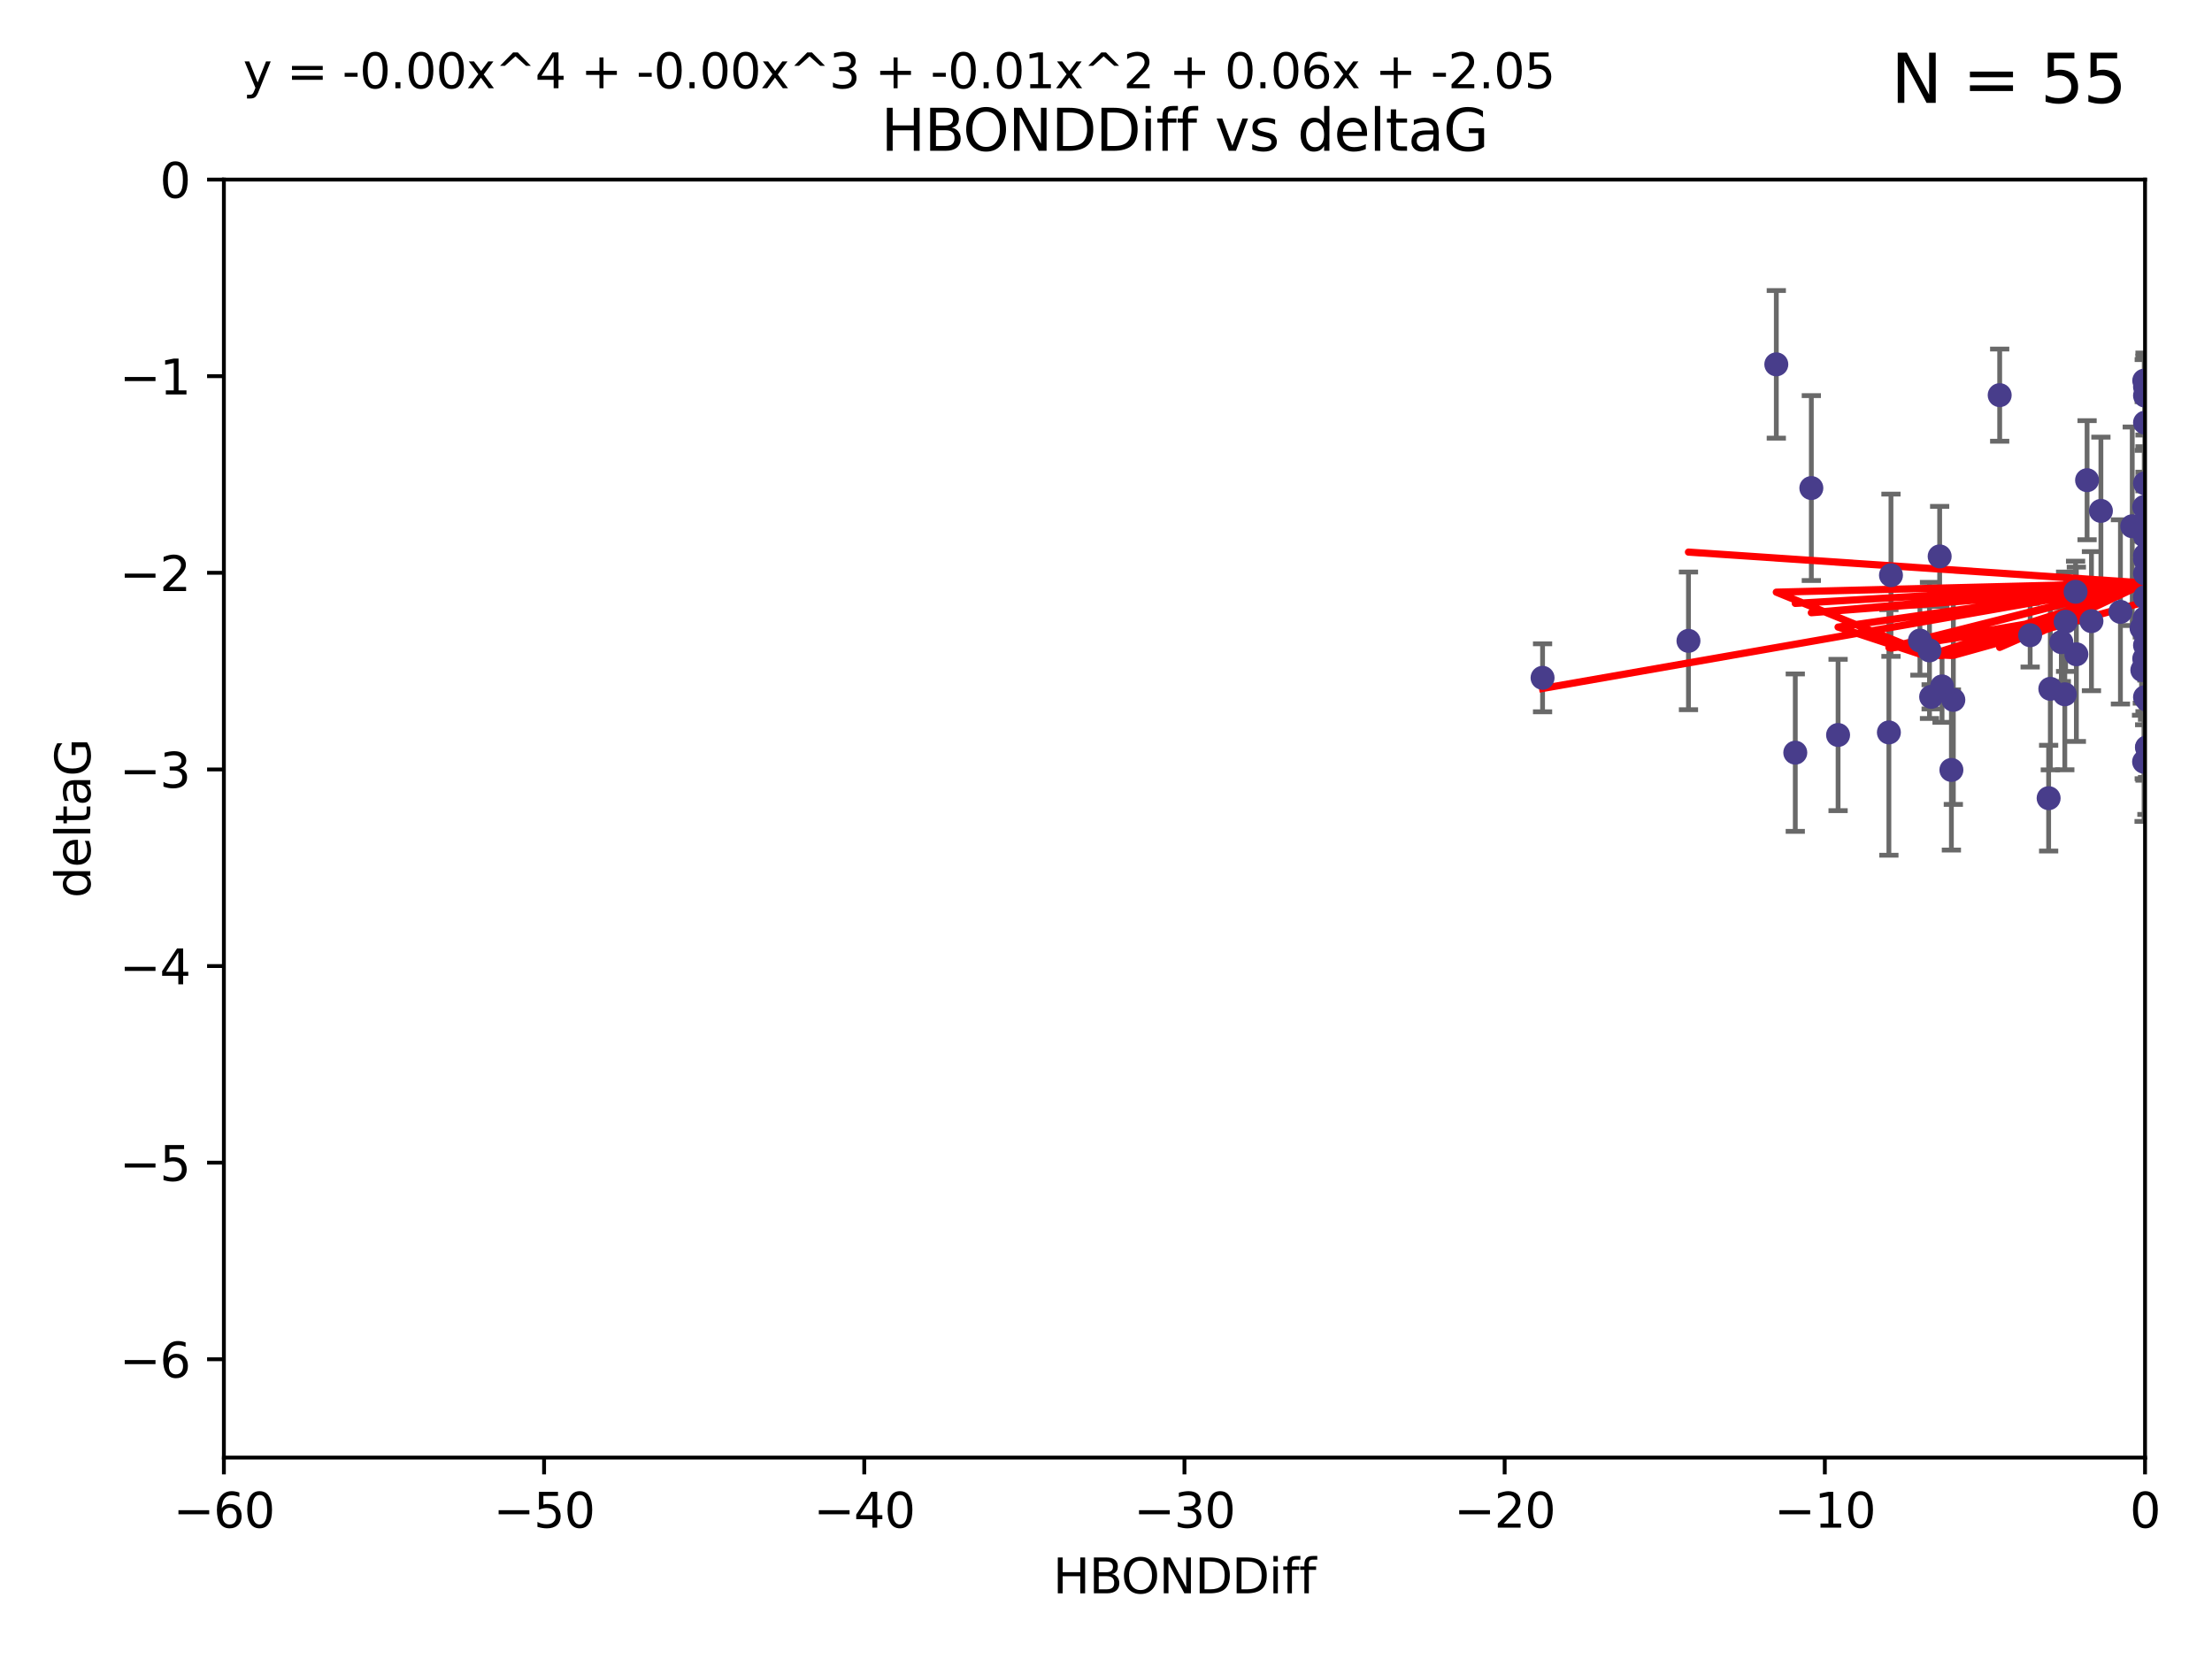 <?xml version="1.0" encoding="utf-8" standalone="no"?>
<!DOCTYPE svg PUBLIC "-//W3C//DTD SVG 1.1//EN"
  "http://www.w3.org/Graphics/SVG/1.1/DTD/svg11.dtd">
<svg xmlns:xlink="http://www.w3.org/1999/xlink" width="460.8pt" height="345.6pt" viewBox="0 0 460.8 345.6" xmlns="http://www.w3.org/2000/svg" version="1.1">
 <defs>
  <style type="text/css">*{stroke-linejoin: round; stroke-linecap: butt}</style>
 </defs>
 <g id="figure_1">
  <g id="patch_1">
   <path d="M 0 345.6 
L 460.8 345.6 
L 460.8 0 
L 0 0 
z
" style="fill: #ffffff"/>
  </g>
  <g id="axes_1">
   <g id="patch_2">
    <path d="M 46.64 303.64 
L 446.85 303.64 
L 446.85 37.411 
L 46.64 37.411 
z
" style="fill: #ffffff"/>
   </g>
   <g id="PathCollection_1">
    <defs>
     <path id="meec3946c5c" d="M 0 1.118 
C 0.297 1.118 0.581 1 0.791 0.791 
C 1 0.581 1.118 0.297 1.118 0 
C 1.118 -0.297 1 -0.581 0.791 -0.791 
C 0.581 -1 0.297 -1.118 0 -1.118 
C -0.297 -1.118 -0.581 -1 -0.791 -0.791 
C -1 -0.581 -1.118 -0.297 -1.118 0 
C -1.118 0.297 -1 0.581 -0.791 0.791 
C -0.581 1 -0.297 1.118 0 1.118 
z
" style="stroke: #483d8b"/>
    </defs>
    <g clip-path="url(#pe100f8482a)">
     <use xlink:href="#meec3946c5c" x="321.345" y="141.2" style="fill: #483d8b; stroke: #483d8b"/>
     <use xlink:href="#meec3946c5c" x="446.85" y="111.678" style="fill: #483d8b; stroke: #483d8b"/>
     <use xlink:href="#meec3946c5c" x="422.917" y="132.329" style="fill: #483d8b; stroke: #483d8b"/>
     <use xlink:href="#meec3946c5c" x="432.545" y="136.299" style="fill: #483d8b; stroke: #483d8b"/>
     <use xlink:href="#meec3946c5c" x="393.491" y="152.577" style="fill: #483d8b; stroke: #483d8b"/>
     <use xlink:href="#meec3946c5c" x="446.85" y="138.221" style="fill: #483d8b; stroke: #483d8b"/>
     <use xlink:href="#meec3946c5c" x="373.99" y="156.791" style="fill: #483d8b; stroke: #483d8b"/>
     <use xlink:href="#meec3946c5c" x="446.85" y="116.503" style="fill: #483d8b; stroke: #483d8b"/>
     <use xlink:href="#meec3946c5c" x="404.067" y="115.906" style="fill: #483d8b; stroke: #483d8b"/>
     <use xlink:href="#meec3946c5c" x="446.687" y="79.295" style="fill: #483d8b; stroke: #483d8b"/>
     <use xlink:href="#meec3946c5c" x="446.122" y="130.853" style="fill: #483d8b; stroke: #483d8b"/>
     <use xlink:href="#meec3946c5c" x="446.29" y="139.6" style="fill: #483d8b; stroke: #483d8b"/>
     <use xlink:href="#meec3946c5c" x="446.85" y="131.987" style="fill: #483d8b; stroke: #483d8b"/>
     <use xlink:href="#meec3946c5c" x="430.136" y="144.632" style="fill: #483d8b; stroke: #483d8b"/>
     <use xlink:href="#meec3946c5c" x="446.686" y="137.216" style="fill: #483d8b; stroke: #483d8b"/>
     <use xlink:href="#meec3946c5c" x="377.334" y="101.672" style="fill: #483d8b; stroke: #483d8b"/>
     <use xlink:href="#meec3946c5c" x="444.187" y="109.627" style="fill: #483d8b; stroke: #483d8b"/>
     <use xlink:href="#meec3946c5c" x="446.687" y="105.606" style="fill: #483d8b; stroke: #483d8b"/>
     <use xlink:href="#meec3946c5c" x="382.906" y="153.112" style="fill: #483d8b; stroke: #483d8b"/>
     <use xlink:href="#meec3946c5c" x="399.955" y="133.439" style="fill: #483d8b; stroke: #483d8b"/>
     <use xlink:href="#meec3946c5c" x="406.511" y="160.394" style="fill: #483d8b; stroke: #483d8b"/>
     <use xlink:href="#meec3946c5c" x="446.85" y="82.411" style="fill: #483d8b; stroke: #483d8b"/>
     <use xlink:href="#meec3946c5c" x="393.924" y="119.831" style="fill: #483d8b; stroke: #483d8b"/>
     <use xlink:href="#meec3946c5c" x="430.303" y="129.513" style="fill: #483d8b; stroke: #483d8b"/>
     <use xlink:href="#meec3946c5c" x="447.376" y="155.902" style="fill: #483d8b; stroke: #483d8b"/>
     <use xlink:href="#meec3946c5c" x="464.113" y="121.833" style="fill: #483d8b; stroke: #483d8b"/>
     <use xlink:href="#meec3946c5c" x="427.12" y="143.494" style="fill: #483d8b; stroke: #483d8b"/>
     <use xlink:href="#meec3946c5c" x="402.293" y="145.16" style="fill: #483d8b; stroke: #483d8b"/>
     <use xlink:href="#meec3946c5c" x="370.038" y="75.901" style="fill: #483d8b; stroke: #483d8b"/>
     <use xlink:href="#meec3946c5c" x="446.85" y="119.481" style="fill: #483d8b; stroke: #483d8b"/>
     <use xlink:href="#meec3946c5c" x="434.777" y="100.035" style="fill: #483d8b; stroke: #483d8b"/>
     <use xlink:href="#meec3946c5c" x="447.242" y="155.675" style="fill: #483d8b; stroke: #483d8b"/>
     <use xlink:href="#meec3946c5c" x="446.768" y="128.81" style="fill: #483d8b; stroke: #483d8b"/>
     <use xlink:href="#meec3946c5c" x="429.414" y="133.77" style="fill: #483d8b; stroke: #483d8b"/>
     <use xlink:href="#meec3946c5c" x="401.948" y="135.492" style="fill: #483d8b; stroke: #483d8b"/>
     <use xlink:href="#meec3946c5c" x="441.724" y="127.469" style="fill: #483d8b; stroke: #483d8b"/>
     <use xlink:href="#meec3946c5c" x="446.85" y="145.232" style="fill: #483d8b; stroke: #483d8b"/>
     <use xlink:href="#meec3946c5c" x="446.85" y="88.043" style="fill: #483d8b; stroke: #483d8b"/>
     <use xlink:href="#meec3946c5c" x="426.769" y="166.274" style="fill: #483d8b; stroke: #483d8b"/>
     <use xlink:href="#meec3946c5c" x="406.915" y="145.792" style="fill: #483d8b; stroke: #483d8b"/>
     <use xlink:href="#meec3946c5c" x="446.85" y="109.576" style="fill: #483d8b; stroke: #483d8b"/>
     <use xlink:href="#meec3946c5c" x="351.739" y="133.503" style="fill: #483d8b; stroke: #483d8b"/>
     <use xlink:href="#meec3946c5c" x="446.85" y="80.583" style="fill: #483d8b; stroke: #483d8b"/>
     <use xlink:href="#meec3946c5c" x="432.38" y="123.276" style="fill: #483d8b; stroke: #483d8b"/>
     <use xlink:href="#meec3946c5c" x="435.688" y="129.396" style="fill: #483d8b; stroke: #483d8b"/>
     <use xlink:href="#meec3946c5c" x="404.566" y="142.993" style="fill: #483d8b; stroke: #483d8b"/>
     <use xlink:href="#meec3946c5c" x="446.85" y="124.398" style="fill: #483d8b; stroke: #483d8b"/>
     <use xlink:href="#meec3946c5c" x="446.85" y="134.421" style="fill: #483d8b; stroke: #483d8b"/>
     <use xlink:href="#meec3946c5c" x="437.657" y="106.429" style="fill: #483d8b; stroke: #483d8b"/>
     <use xlink:href="#meec3946c5c" x="416.571" y="82.316" style="fill: #483d8b; stroke: #483d8b"/>
     <use xlink:href="#meec3946c5c" x="446.85" y="100.686" style="fill: #483d8b; stroke: #483d8b"/>
     <use xlink:href="#meec3946c5c" x="446.653" y="158.689" style="fill: #483d8b; stroke: #483d8b"/>
     <use xlink:href="#meec3946c5c" x="447.298" y="145.797" style="fill: #483d8b; stroke: #483d8b"/>
     <use xlink:href="#meec3946c5c" x="446.85" y="115.697" style="fill: #483d8b; stroke: #483d8b"/>
     <use xlink:href="#meec3946c5c" x="446.85" y="111.098" style="fill: #483d8b; stroke: #483d8b"/>
    </g>
   </g>
   <g id="matplotlib.axis_1">
    <g id="xtick_1">
     <g id="line2d_1">
      <defs>
       <path id="mdadb9a1091" d="M 0 0 
L 0 3.5 
" style="stroke: #000000; stroke-width: 0.8"/>
      </defs>
      <g>
       <use xlink:href="#mdadb9a1091" x="46.64" y="303.64" style="stroke: #000000; stroke-width: 0.8"/>
      </g>
     </g>
     <g id="text_1">
      <!-- −60 -->
      <g transform="translate(36.088 318.238)scale(0.1 -0.1)">
       <defs>
        <path id="DejaVuSans-2212" d="M 678 2272 
L 4684 2272 
L 4684 1741 
L 678 1741 
L 678 2272 
z
" transform="scale(0.016)"/>
        <path id="DejaVuSans-36" d="M 2113 2584 
Q 1688 2584 1439 2293 
Q 1191 2003 1191 1497 
Q 1191 994 1439 701 
Q 1688 409 2113 409 
Q 2538 409 2786 701 
Q 3034 994 3034 1497 
Q 3034 2003 2786 2293 
Q 2538 2584 2113 2584 
z
M 3366 4563 
L 3366 3988 
Q 3128 4100 2886 4159 
Q 2644 4219 2406 4219 
Q 1781 4219 1451 3797 
Q 1122 3375 1075 2522 
Q 1259 2794 1537 2939 
Q 1816 3084 2150 3084 
Q 2853 3084 3261 2657 
Q 3669 2231 3669 1497 
Q 3669 778 3244 343 
Q 2819 -91 2113 -91 
Q 1303 -91 875 529 
Q 447 1150 447 2328 
Q 447 3434 972 4092 
Q 1497 4750 2381 4750 
Q 2619 4750 2861 4703 
Q 3103 4656 3366 4563 
z
" transform="scale(0.016)"/>
        <path id="DejaVuSans-30" d="M 2034 4250 
Q 1547 4250 1301 3770 
Q 1056 3291 1056 2328 
Q 1056 1369 1301 889 
Q 1547 409 2034 409 
Q 2525 409 2770 889 
Q 3016 1369 3016 2328 
Q 3016 3291 2770 3770 
Q 2525 4250 2034 4250 
z
M 2034 4750 
Q 2819 4750 3233 4129 
Q 3647 3509 3647 2328 
Q 3647 1150 3233 529 
Q 2819 -91 2034 -91 
Q 1250 -91 836 529 
Q 422 1150 422 2328 
Q 422 3509 836 4129 
Q 1250 4750 2034 4750 
z
" transform="scale(0.016)"/>
       </defs>
       <use xlink:href="#DejaVuSans-2212"/>
       <use xlink:href="#DejaVuSans-36" x="83.789"/>
       <use xlink:href="#DejaVuSans-30" x="147.412"/>
      </g>
     </g>
    </g>
    <g id="xtick_2">
     <g id="line2d_2">
      <g>
       <use xlink:href="#mdadb9a1091" x="113.342" y="303.64" style="stroke: #000000; stroke-width: 0.8"/>
      </g>
     </g>
     <g id="text_2">
      <!-- −50 -->
      <g transform="translate(102.789 318.238)scale(0.1 -0.1)">
       <defs>
        <path id="DejaVuSans-35" d="M 691 4666 
L 3169 4666 
L 3169 4134 
L 1269 4134 
L 1269 2991 
Q 1406 3038 1543 3061 
Q 1681 3084 1819 3084 
Q 2600 3084 3056 2656 
Q 3513 2228 3513 1497 
Q 3513 744 3044 326 
Q 2575 -91 1722 -91 
Q 1428 -91 1123 -41 
Q 819 9 494 109 
L 494 744 
Q 775 591 1075 516 
Q 1375 441 1709 441 
Q 2250 441 2565 725 
Q 2881 1009 2881 1497 
Q 2881 1984 2565 2268 
Q 2250 2553 1709 2553 
Q 1456 2553 1204 2497 
Q 953 2441 691 2322 
L 691 4666 
z
" transform="scale(0.016)"/>
       </defs>
       <use xlink:href="#DejaVuSans-2212"/>
       <use xlink:href="#DejaVuSans-35" x="83.789"/>
       <use xlink:href="#DejaVuSans-30" x="147.412"/>
      </g>
     </g>
    </g>
    <g id="xtick_3">
     <g id="line2d_3">
      <g>
       <use xlink:href="#mdadb9a1091" x="180.043" y="303.64" style="stroke: #000000; stroke-width: 0.8"/>
      </g>
     </g>
     <g id="text_3">
      <!-- −40 -->
      <g transform="translate(169.491 318.238)scale(0.1 -0.1)">
       <defs>
        <path id="DejaVuSans-34" d="M 2419 4116 
L 825 1625 
L 2419 1625 
L 2419 4116 
z
M 2253 4666 
L 3047 4666 
L 3047 1625 
L 3713 1625 
L 3713 1100 
L 3047 1100 
L 3047 0 
L 2419 0 
L 2419 1100 
L 313 1100 
L 313 1709 
L 2253 4666 
z
" transform="scale(0.016)"/>
       </defs>
       <use xlink:href="#DejaVuSans-2212"/>
       <use xlink:href="#DejaVuSans-34" x="83.789"/>
       <use xlink:href="#DejaVuSans-30" x="147.412"/>
      </g>
     </g>
    </g>
    <g id="xtick_4">
     <g id="line2d_4">
      <g>
       <use xlink:href="#mdadb9a1091" x="246.745" y="303.64" style="stroke: #000000; stroke-width: 0.8"/>
      </g>
     </g>
     <g id="text_4">
      <!-- −30 -->
      <g transform="translate(236.193 318.238)scale(0.1 -0.1)">
       <defs>
        <path id="DejaVuSans-33" d="M 2597 2516 
Q 3050 2419 3304 2112 
Q 3559 1806 3559 1356 
Q 3559 666 3084 287 
Q 2609 -91 1734 -91 
Q 1441 -91 1130 -33 
Q 819 25 488 141 
L 488 750 
Q 750 597 1062 519 
Q 1375 441 1716 441 
Q 2309 441 2620 675 
Q 2931 909 2931 1356 
Q 2931 1769 2642 2001 
Q 2353 2234 1838 2234 
L 1294 2234 
L 1294 2753 
L 1863 2753 
Q 2328 2753 2575 2939 
Q 2822 3125 2822 3475 
Q 2822 3834 2567 4026 
Q 2313 4219 1838 4219 
Q 1578 4219 1281 4162 
Q 984 4106 628 3988 
L 628 4550 
Q 988 4650 1302 4700 
Q 1616 4750 1894 4750 
Q 2613 4750 3031 4423 
Q 3450 4097 3450 3541 
Q 3450 3153 3228 2886 
Q 3006 2619 2597 2516 
z
" transform="scale(0.016)"/>
       </defs>
       <use xlink:href="#DejaVuSans-2212"/>
       <use xlink:href="#DejaVuSans-33" x="83.789"/>
       <use xlink:href="#DejaVuSans-30" x="147.412"/>
      </g>
     </g>
    </g>
    <g id="xtick_5">
     <g id="line2d_5">
      <g>
       <use xlink:href="#mdadb9a1091" x="313.447" y="303.64" style="stroke: #000000; stroke-width: 0.8"/>
      </g>
     </g>
     <g id="text_5">
      <!-- −20 -->
      <g transform="translate(302.894 318.238)scale(0.1 -0.1)">
       <defs>
        <path id="DejaVuSans-32" d="M 1228 531 
L 3431 531 
L 3431 0 
L 469 0 
L 469 531 
Q 828 903 1448 1529 
Q 2069 2156 2228 2338 
Q 2531 2678 2651 2914 
Q 2772 3150 2772 3378 
Q 2772 3750 2511 3984 
Q 2250 4219 1831 4219 
Q 1534 4219 1204 4116 
Q 875 4013 500 3803 
L 500 4441 
Q 881 4594 1212 4672 
Q 1544 4750 1819 4750 
Q 2544 4750 2975 4387 
Q 3406 4025 3406 3419 
Q 3406 3131 3298 2873 
Q 3191 2616 2906 2266 
Q 2828 2175 2409 1742 
Q 1991 1309 1228 531 
z
" transform="scale(0.016)"/>
       </defs>
       <use xlink:href="#DejaVuSans-2212"/>
       <use xlink:href="#DejaVuSans-32" x="83.789"/>
       <use xlink:href="#DejaVuSans-30" x="147.412"/>
      </g>
     </g>
    </g>
    <g id="xtick_6">
     <g id="line2d_6">
      <g>
       <use xlink:href="#mdadb9a1091" x="380.148" y="303.64" style="stroke: #000000; stroke-width: 0.8"/>
      </g>
     </g>
     <g id="text_6">
      <!-- −10 -->
      <g transform="translate(369.596 318.238)scale(0.1 -0.1)">
       <defs>
        <path id="DejaVuSans-31" d="M 794 531 
L 1825 531 
L 1825 4091 
L 703 3866 
L 703 4441 
L 1819 4666 
L 2450 4666 
L 2450 531 
L 3481 531 
L 3481 0 
L 794 0 
L 794 531 
z
" transform="scale(0.016)"/>
       </defs>
       <use xlink:href="#DejaVuSans-2212"/>
       <use xlink:href="#DejaVuSans-31" x="83.789"/>
       <use xlink:href="#DejaVuSans-30" x="147.412"/>
      </g>
     </g>
    </g>
    <g id="xtick_7">
     <g id="line2d_7">
      <g>
       <use xlink:href="#mdadb9a1091" x="446.85" y="303.64" style="stroke: #000000; stroke-width: 0.8"/>
      </g>
     </g>
     <g id="text_7">
      <!-- 0 -->
      <g transform="translate(443.669 318.238)scale(0.1 -0.1)">
       <use xlink:href="#DejaVuSans-30"/>
      </g>
     </g>
    </g>
    <g id="text_8">
     <!-- HBONDDiff -->
     <g transform="translate(219.356 331.917)scale(0.1 -0.1)">
      <defs>
       <path id="DejaVuSans-48" d="M 628 4666 
L 1259 4666 
L 1259 2753 
L 3553 2753 
L 3553 4666 
L 4184 4666 
L 4184 0 
L 3553 0 
L 3553 2222 
L 1259 2222 
L 1259 0 
L 628 0 
L 628 4666 
z
" transform="scale(0.016)"/>
       <path id="DejaVuSans-42" d="M 1259 2228 
L 1259 519 
L 2272 519 
Q 2781 519 3026 730 
Q 3272 941 3272 1375 
Q 3272 1813 3026 2020 
Q 2781 2228 2272 2228 
L 1259 2228 
z
M 1259 4147 
L 1259 2741 
L 2194 2741 
Q 2656 2741 2882 2914 
Q 3109 3088 3109 3444 
Q 3109 3797 2882 3972 
Q 2656 4147 2194 4147 
L 1259 4147 
z
M 628 4666 
L 2241 4666 
Q 2963 4666 3353 4366 
Q 3744 4066 3744 3513 
Q 3744 3084 3544 2831 
Q 3344 2578 2956 2516 
Q 3422 2416 3680 2098 
Q 3938 1781 3938 1306 
Q 3938 681 3513 340 
Q 3088 0 2303 0 
L 628 0 
L 628 4666 
z
" transform="scale(0.016)"/>
       <path id="DejaVuSans-4f" d="M 2522 4238 
Q 1834 4238 1429 3725 
Q 1025 3213 1025 2328 
Q 1025 1447 1429 934 
Q 1834 422 2522 422 
Q 3209 422 3611 934 
Q 4013 1447 4013 2328 
Q 4013 3213 3611 3725 
Q 3209 4238 2522 4238 
z
M 2522 4750 
Q 3503 4750 4090 4092 
Q 4678 3434 4678 2328 
Q 4678 1225 4090 567 
Q 3503 -91 2522 -91 
Q 1538 -91 948 565 
Q 359 1222 359 2328 
Q 359 3434 948 4092 
Q 1538 4750 2522 4750 
z
" transform="scale(0.016)"/>
       <path id="DejaVuSans-4e" d="M 628 4666 
L 1478 4666 
L 3547 763 
L 3547 4666 
L 4159 4666 
L 4159 0 
L 3309 0 
L 1241 3903 
L 1241 0 
L 628 0 
L 628 4666 
z
" transform="scale(0.016)"/>
       <path id="DejaVuSans-44" d="M 1259 4147 
L 1259 519 
L 2022 519 
Q 2988 519 3436 956 
Q 3884 1394 3884 2338 
Q 3884 3275 3436 3711 
Q 2988 4147 2022 4147 
L 1259 4147 
z
M 628 4666 
L 1925 4666 
Q 3281 4666 3915 4102 
Q 4550 3538 4550 2338 
Q 4550 1131 3912 565 
Q 3275 0 1925 0 
L 628 0 
L 628 4666 
z
" transform="scale(0.016)"/>
       <path id="DejaVuSans-69" d="M 603 3500 
L 1178 3500 
L 1178 0 
L 603 0 
L 603 3500 
z
M 603 4863 
L 1178 4863 
L 1178 4134 
L 603 4134 
L 603 4863 
z
" transform="scale(0.016)"/>
       <path id="DejaVuSans-66" d="M 2375 4863 
L 2375 4384 
L 1825 4384 
Q 1516 4384 1395 4259 
Q 1275 4134 1275 3809 
L 1275 3500 
L 2222 3500 
L 2222 3053 
L 1275 3053 
L 1275 0 
L 697 0 
L 697 3053 
L 147 3053 
L 147 3500 
L 697 3500 
L 697 3744 
Q 697 4328 969 4595 
Q 1241 4863 1831 4863 
L 2375 4863 
z
" transform="scale(0.016)"/>
      </defs>
      <use xlink:href="#DejaVuSans-48"/>
      <use xlink:href="#DejaVuSans-42" x="75.195"/>
      <use xlink:href="#DejaVuSans-4f" x="142.049"/>
      <use xlink:href="#DejaVuSans-4e" x="220.76"/>
      <use xlink:href="#DejaVuSans-44" x="295.564"/>
      <use xlink:href="#DejaVuSans-44" x="372.566"/>
      <use xlink:href="#DejaVuSans-69" x="449.568"/>
      <use xlink:href="#DejaVuSans-66" x="477.352"/>
      <use xlink:href="#DejaVuSans-66" x="512.557"/>
     </g>
    </g>
   </g>
   <g id="matplotlib.axis_2">
    <g id="ytick_1">
     <g id="line2d_8">
      <defs>
       <path id="m59bcfaa04f" d="M 0 0 
L -3.5 0 
" style="stroke: #000000; stroke-width: 0.8"/>
      </defs>
      <g>
       <use xlink:href="#m59bcfaa04f" x="46.64" y="283.161" style="stroke: #000000; stroke-width: 0.8"/>
      </g>
     </g>
     <g id="text_9">
      <!-- −6 -->
      <g transform="translate(24.898 286.96)scale(0.1 -0.1)">
       <use xlink:href="#DejaVuSans-2212"/>
       <use xlink:href="#DejaVuSans-36" x="83.789"/>
      </g>
     </g>
    </g>
    <g id="ytick_2">
     <g id="line2d_9">
      <g>
       <use xlink:href="#m59bcfaa04f" x="46.64" y="242.203" style="stroke: #000000; stroke-width: 0.8"/>
      </g>
     </g>
     <g id="text_10">
      <!-- −5 -->
      <g transform="translate(24.898 246.002)scale(0.1 -0.1)">
       <use xlink:href="#DejaVuSans-2212"/>
       <use xlink:href="#DejaVuSans-35" x="83.789"/>
      </g>
     </g>
    </g>
    <g id="ytick_3">
     <g id="line2d_10">
      <g>
       <use xlink:href="#m59bcfaa04f" x="46.64" y="201.244" style="stroke: #000000; stroke-width: 0.8"/>
      </g>
     </g>
     <g id="text_11">
      <!-- −4 -->
      <g transform="translate(24.898 205.044)scale(0.1 -0.1)">
       <use xlink:href="#DejaVuSans-2212"/>
       <use xlink:href="#DejaVuSans-34" x="83.789"/>
      </g>
     </g>
    </g>
    <g id="ytick_4">
     <g id="line2d_11">
      <g>
       <use xlink:href="#m59bcfaa04f" x="46.64" y="160.286" style="stroke: #000000; stroke-width: 0.8"/>
      </g>
     </g>
     <g id="text_12">
      <!-- −3 -->
      <g transform="translate(24.898 164.085)scale(0.1 -0.1)">
       <use xlink:href="#DejaVuSans-2212"/>
       <use xlink:href="#DejaVuSans-33" x="83.789"/>
      </g>
     </g>
    </g>
    <g id="ytick_5">
     <g id="line2d_12">
      <g>
       <use xlink:href="#m59bcfaa04f" x="46.64" y="119.328" style="stroke: #000000; stroke-width: 0.8"/>
      </g>
     </g>
     <g id="text_13">
      <!-- −2 -->
      <g transform="translate(24.898 123.127)scale(0.1 -0.1)">
       <use xlink:href="#DejaVuSans-2212"/>
       <use xlink:href="#DejaVuSans-32" x="83.789"/>
      </g>
     </g>
    </g>
    <g id="ytick_6">
     <g id="line2d_13">
      <g>
       <use xlink:href="#m59bcfaa04f" x="46.64" y="78.369" style="stroke: #000000; stroke-width: 0.8"/>
      </g>
     </g>
     <g id="text_14">
      <!-- −1 -->
      <g transform="translate(24.898 82.169)scale(0.1 -0.1)">
       <use xlink:href="#DejaVuSans-2212"/>
       <use xlink:href="#DejaVuSans-31" x="83.789"/>
      </g>
     </g>
    </g>
    <g id="ytick_7">
     <g id="line2d_14">
      <g>
       <use xlink:href="#m59bcfaa04f" x="46.64" y="37.411" style="stroke: #000000; stroke-width: 0.8"/>
      </g>
     </g>
     <g id="text_15">
      <!-- 0 -->
      <g transform="translate(33.278 41.21)scale(0.1 -0.1)">
       <use xlink:href="#DejaVuSans-30"/>
      </g>
     </g>
    </g>
    <g id="text_16">
     <!-- deltaG -->
     <g transform="translate(18.818 187.064)rotate(-90)scale(0.1 -0.1)">
      <defs>
       <path id="DejaVuSans-64" d="M 2906 2969 
L 2906 4863 
L 3481 4863 
L 3481 0 
L 2906 0 
L 2906 525 
Q 2725 213 2448 61 
Q 2172 -91 1784 -91 
Q 1150 -91 751 415 
Q 353 922 353 1747 
Q 353 2572 751 3078 
Q 1150 3584 1784 3584 
Q 2172 3584 2448 3432 
Q 2725 3281 2906 2969 
z
M 947 1747 
Q 947 1113 1208 752 
Q 1469 391 1925 391 
Q 2381 391 2643 752 
Q 2906 1113 2906 1747 
Q 2906 2381 2643 2742 
Q 2381 3103 1925 3103 
Q 1469 3103 1208 2742 
Q 947 2381 947 1747 
z
" transform="scale(0.016)"/>
       <path id="DejaVuSans-65" d="M 3597 1894 
L 3597 1613 
L 953 1613 
Q 991 1019 1311 708 
Q 1631 397 2203 397 
Q 2534 397 2845 478 
Q 3156 559 3463 722 
L 3463 178 
Q 3153 47 2828 -22 
Q 2503 -91 2169 -91 
Q 1331 -91 842 396 
Q 353 884 353 1716 
Q 353 2575 817 3079 
Q 1281 3584 2069 3584 
Q 2775 3584 3186 3129 
Q 3597 2675 3597 1894 
z
M 3022 2063 
Q 3016 2534 2758 2815 
Q 2500 3097 2075 3097 
Q 1594 3097 1305 2825 
Q 1016 2553 972 2059 
L 3022 2063 
z
" transform="scale(0.016)"/>
       <path id="DejaVuSans-6c" d="M 603 4863 
L 1178 4863 
L 1178 0 
L 603 0 
L 603 4863 
z
" transform="scale(0.016)"/>
       <path id="DejaVuSans-74" d="M 1172 4494 
L 1172 3500 
L 2356 3500 
L 2356 3053 
L 1172 3053 
L 1172 1153 
Q 1172 725 1289 603 
Q 1406 481 1766 481 
L 2356 481 
L 2356 0 
L 1766 0 
Q 1100 0 847 248 
Q 594 497 594 1153 
L 594 3053 
L 172 3053 
L 172 3500 
L 594 3500 
L 594 4494 
L 1172 4494 
z
" transform="scale(0.016)"/>
       <path id="DejaVuSans-61" d="M 2194 1759 
Q 1497 1759 1228 1600 
Q 959 1441 959 1056 
Q 959 750 1161 570 
Q 1363 391 1709 391 
Q 2188 391 2477 730 
Q 2766 1069 2766 1631 
L 2766 1759 
L 2194 1759 
z
M 3341 1997 
L 3341 0 
L 2766 0 
L 2766 531 
Q 2569 213 2275 61 
Q 1981 -91 1556 -91 
Q 1019 -91 701 211 
Q 384 513 384 1019 
Q 384 1609 779 1909 
Q 1175 2209 1959 2209 
L 2766 2209 
L 2766 2266 
Q 2766 2663 2505 2880 
Q 2244 3097 1772 3097 
Q 1472 3097 1187 3025 
Q 903 2953 641 2809 
L 641 3341 
Q 956 3463 1253 3523 
Q 1550 3584 1831 3584 
Q 2591 3584 2966 3190 
Q 3341 2797 3341 1997 
z
" transform="scale(0.016)"/>
       <path id="DejaVuSans-47" d="M 3809 666 
L 3809 1919 
L 2778 1919 
L 2778 2438 
L 4434 2438 
L 4434 434 
Q 4069 175 3628 42 
Q 3188 -91 2688 -91 
Q 1594 -91 976 548 
Q 359 1188 359 2328 
Q 359 3472 976 4111 
Q 1594 4750 2688 4750 
Q 3144 4750 3555 4637 
Q 3966 4525 4313 4306 
L 4313 3634 
Q 3963 3931 3569 4081 
Q 3175 4231 2741 4231 
Q 1884 4231 1454 3753 
Q 1025 3275 1025 2328 
Q 1025 1384 1454 906 
Q 1884 428 2741 428 
Q 3075 428 3337 486 
Q 3600 544 3809 666 
z
" transform="scale(0.016)"/>
      </defs>
      <use xlink:href="#DejaVuSans-64"/>
      <use xlink:href="#DejaVuSans-65" x="63.477"/>
      <use xlink:href="#DejaVuSans-6c" x="125"/>
      <use xlink:href="#DejaVuSans-74" x="152.783"/>
      <use xlink:href="#DejaVuSans-61" x="191.992"/>
      <use xlink:href="#DejaVuSans-47" x="253.271"/>
     </g>
    </g>
   </g>
   <g id="LineCollection_1">
    <path d="M 321.345 148.281 
L 321.345 134.119 
" clip-path="url(#pe100f8482a)" style="fill: none; stroke: #696969"/>
    <path d="M 446.85 121.104 
L 446.85 102.252 
" clip-path="url(#pe100f8482a)" style="fill: none; stroke: #696969"/>
    <path d="M 422.917 138.951 
L 422.917 125.708 
" clip-path="url(#pe100f8482a)" style="fill: none; stroke: #696969"/>
    <path d="M 432.545 154.458 
L 432.545 118.141 
" clip-path="url(#pe100f8482a)" style="fill: none; stroke: #696969"/>
    <path d="M 393.491 178.156 
L 393.491 126.998 
" clip-path="url(#pe100f8482a)" style="fill: none; stroke: #696969"/>
    <path d="M 446.85 155.528 
L 446.85 120.915 
" clip-path="url(#pe100f8482a)" style="fill: none; stroke: #696969"/>
    <path d="M 373.99 173.188 
L 373.99 140.395 
" clip-path="url(#pe100f8482a)" style="fill: none; stroke: #696969"/>
    <path d="M 446.85 120.121 
L 446.85 112.886 
" clip-path="url(#pe100f8482a)" style="fill: none; stroke: #696969"/>
    <path d="M 404.067 126.326 
L 404.067 105.486 
" clip-path="url(#pe100f8482a)" style="fill: none; stroke: #696969"/>
    <path d="M 446.687 83.677 
L 446.687 74.913 
" clip-path="url(#pe100f8482a)" style="fill: none; stroke: #696969"/>
    <path d="M 446.122 149.002 
L 446.122 112.704 
" clip-path="url(#pe100f8482a)" style="fill: none; stroke: #696969"/>
    <path d="M 446.29 146.484 
L 446.29 132.715 
" clip-path="url(#pe100f8482a)" style="fill: none; stroke: #696969"/>
    <path d="M 446.85 133.795 
L 446.85 130.178 
" clip-path="url(#pe100f8482a)" style="fill: none; stroke: #696969"/>
    <path d="M 430.136 160.359 
L 430.136 128.905 
" clip-path="url(#pe100f8482a)" style="fill: none; stroke: #696969"/>
    <path d="M 446.686 162.217 
L 446.686 112.215 
" clip-path="url(#pe100f8482a)" style="fill: none; stroke: #696969"/>
    <path d="M 377.334 120.929 
L 377.334 82.414 
" clip-path="url(#pe100f8482a)" style="fill: none; stroke: #696969"/>
    <path d="M 444.187 130.304 
L 444.187 88.951 
" clip-path="url(#pe100f8482a)" style="fill: none; stroke: #696969"/>
    <path d="M 446.687 117.39 
L 446.687 93.821 
" clip-path="url(#pe100f8482a)" style="fill: none; stroke: #696969"/>
    <path d="M 382.906 168.873 
L 382.906 137.352 
" clip-path="url(#pe100f8482a)" style="fill: none; stroke: #696969"/>
    <path d="M 399.955 140.646 
L 399.955 126.231 
" clip-path="url(#pe100f8482a)" style="fill: none; stroke: #696969"/>
    <path d="M 406.511 177.083 
L 406.511 143.705 
" clip-path="url(#pe100f8482a)" style="fill: none; stroke: #696969"/>
    <path d="M 446.85 90.626 
L 446.85 74.195 
" clip-path="url(#pe100f8482a)" style="fill: none; stroke: #696969"/>
    <path d="M 393.924 136.731 
L 393.924 102.932 
" clip-path="url(#pe100f8482a)" style="fill: none; stroke: #696969"/>
    <path d="M 430.303 139.864 
L 430.303 119.162 
" clip-path="url(#pe100f8482a)" style="fill: none; stroke: #696969"/>
    <path d="M 447.376 161.953 
L 447.376 149.851 
" clip-path="url(#pe100f8482a)" style="fill: none; stroke: #696969"/>
    <path clip-path="url(#pe100f8482a)" style="fill: none; stroke: #696969"/>
    <path d="M 427.12 160.376 
L 427.12 126.613 
" clip-path="url(#pe100f8482a)" style="fill: none; stroke: #696969"/>
    <path d="M 402.293 147.68 
L 402.293 142.64 
" clip-path="url(#pe100f8482a)" style="fill: none; stroke: #696969"/>
    <path d="M 370.038 91.275 
L 370.038 60.526 
" clip-path="url(#pe100f8482a)" style="fill: none; stroke: #696969"/>
    <path d="M 446.85 130.436 
L 446.85 108.526 
" clip-path="url(#pe100f8482a)" style="fill: none; stroke: #696969"/>
    <path d="M 434.777 112.436 
L 434.777 87.634 
" clip-path="url(#pe100f8482a)" style="fill: none; stroke: #696969"/>
    <path d="M 447.242 169.66 
L 447.242 141.689 
" clip-path="url(#pe100f8482a)" style="fill: none; stroke: #696969"/>
    <path d="M 446.768 150.981 
L 446.768 106.639 
" clip-path="url(#pe100f8482a)" style="fill: none; stroke: #696969"/>
    <path d="M 429.414 141.973 
L 429.414 125.567 
" clip-path="url(#pe100f8482a)" style="fill: none; stroke: #696969"/>
    <path d="M 401.948 149.672 
L 401.948 121.312 
" clip-path="url(#pe100f8482a)" style="fill: none; stroke: #696969"/>
    <path d="M 441.724 146.656 
L 441.724 108.282 
" clip-path="url(#pe100f8482a)" style="fill: none; stroke: #696969"/>
    <path d="M 446.85 162.532 
L 446.85 127.933 
" clip-path="url(#pe100f8482a)" style="fill: none; stroke: #696969"/>
    <path d="M 446.85 93.058 
L 446.85 83.028 
" clip-path="url(#pe100f8482a)" style="fill: none; stroke: #696969"/>
    <path d="M 426.769 177.289 
L 426.769 155.259 
" clip-path="url(#pe100f8482a)" style="fill: none; stroke: #696969"/>
    <path d="M 406.915 167.572 
L 406.915 124.013 
" clip-path="url(#pe100f8482a)" style="fill: none; stroke: #696969"/>
    <path d="M 446.85 111.422 
L 446.85 107.729 
" clip-path="url(#pe100f8482a)" style="fill: none; stroke: #696969"/>
    <path d="M 351.739 147.846 
L 351.739 119.159 
" clip-path="url(#pe100f8482a)" style="fill: none; stroke: #696969"/>
    <path d="M 446.85 87.623 
L 446.85 73.544 
" clip-path="url(#pe100f8482a)" style="fill: none; stroke: #696969"/>
    <path d="M 432.38 129.643 
L 432.38 116.908 
" clip-path="url(#pe100f8482a)" style="fill: none; stroke: #696969"/>
    <path d="M 435.688 143.881 
L 435.688 114.912 
" clip-path="url(#pe100f8482a)" style="fill: none; stroke: #696969"/>
    <path d="M 404.566 150.47 
L 404.566 135.515 
" clip-path="url(#pe100f8482a)" style="fill: none; stroke: #696969"/>
    <path d="M 446.85 139.598 
L 446.85 109.198 
" clip-path="url(#pe100f8482a)" style="fill: none; stroke: #696969"/>
    <path d="M 446.85 148.239 
L 446.85 120.604 
" clip-path="url(#pe100f8482a)" style="fill: none; stroke: #696969"/>
    <path d="M 437.657 121.79 
L 437.657 91.068 
" clip-path="url(#pe100f8482a)" style="fill: none; stroke: #696969"/>
    <path d="M 416.571 91.914 
L 416.571 72.718 
" clip-path="url(#pe100f8482a)" style="fill: none; stroke: #696969"/>
    <path d="M 446.85 119.114 
L 446.85 82.257 
" clip-path="url(#pe100f8482a)" style="fill: none; stroke: #696969"/>
    <path d="M 446.653 171.119 
L 446.653 146.259 
" clip-path="url(#pe100f8482a)" style="fill: none; stroke: #696969"/>
    <path d="M 447.298 157.216 
L 447.298 134.377 
" clip-path="url(#pe100f8482a)" style="fill: none; stroke: #696969"/>
    <path d="M 446.85 133.031 
L 446.85 98.363 
" clip-path="url(#pe100f8482a)" style="fill: none; stroke: #696969"/>
    <path d="M 446.85 122.846 
L 446.85 99.349 
" clip-path="url(#pe100f8482a)" style="fill: none; stroke: #696969"/>
   </g>
   <g id="line2d_15">
    <defs>
     <path id="m40496e0d55" d="M 2 0 
L -2 -0 
" style="stroke: #696969"/>
    </defs>
    <g clip-path="url(#pe100f8482a)">
     <use xlink:href="#m40496e0d55" x="321.345" y="148.281" style="fill: #696969; stroke: #696969"/>
     <use xlink:href="#m40496e0d55" x="446.85" y="121.104" style="fill: #696969; stroke: #696969"/>
     <use xlink:href="#m40496e0d55" x="422.917" y="138.951" style="fill: #696969; stroke: #696969"/>
     <use xlink:href="#m40496e0d55" x="432.545" y="154.458" style="fill: #696969; stroke: #696969"/>
     <use xlink:href="#m40496e0d55" x="393.491" y="178.156" style="fill: #696969; stroke: #696969"/>
     <use xlink:href="#m40496e0d55" x="446.85" y="155.528" style="fill: #696969; stroke: #696969"/>
     <use xlink:href="#m40496e0d55" x="373.99" y="173.188" style="fill: #696969; stroke: #696969"/>
     <use xlink:href="#m40496e0d55" x="446.85" y="120.121" style="fill: #696969; stroke: #696969"/>
     <use xlink:href="#m40496e0d55" x="404.067" y="126.326" style="fill: #696969; stroke: #696969"/>
     <use xlink:href="#m40496e0d55" x="446.687" y="83.677" style="fill: #696969; stroke: #696969"/>
     <use xlink:href="#m40496e0d55" x="446.122" y="149.002" style="fill: #696969; stroke: #696969"/>
     <use xlink:href="#m40496e0d55" x="446.29" y="146.484" style="fill: #696969; stroke: #696969"/>
     <use xlink:href="#m40496e0d55" x="446.85" y="133.795" style="fill: #696969; stroke: #696969"/>
     <use xlink:href="#m40496e0d55" x="430.136" y="160.359" style="fill: #696969; stroke: #696969"/>
     <use xlink:href="#m40496e0d55" x="446.686" y="162.217" style="fill: #696969; stroke: #696969"/>
     <use xlink:href="#m40496e0d55" x="377.334" y="120.929" style="fill: #696969; stroke: #696969"/>
     <use xlink:href="#m40496e0d55" x="444.187" y="130.304" style="fill: #696969; stroke: #696969"/>
     <use xlink:href="#m40496e0d55" x="446.687" y="117.39" style="fill: #696969; stroke: #696969"/>
     <use xlink:href="#m40496e0d55" x="382.906" y="168.873" style="fill: #696969; stroke: #696969"/>
     <use xlink:href="#m40496e0d55" x="399.955" y="140.646" style="fill: #696969; stroke: #696969"/>
     <use xlink:href="#m40496e0d55" x="406.511" y="177.083" style="fill: #696969; stroke: #696969"/>
     <use xlink:href="#m40496e0d55" x="446.85" y="90.626" style="fill: #696969; stroke: #696969"/>
     <use xlink:href="#m40496e0d55" x="393.924" y="136.731" style="fill: #696969; stroke: #696969"/>
     <use xlink:href="#m40496e0d55" x="430.303" y="139.864" style="fill: #696969; stroke: #696969"/>
     <use xlink:href="#m40496e0d55" x="447.376" y="161.953" style="fill: #696969; stroke: #696969"/>
     <use xlink:href="#m40496e0d55" x="464.113" y="149.618" style="fill: #696969; stroke: #696969"/>
     <use xlink:href="#m40496e0d55" x="427.12" y="160.376" style="fill: #696969; stroke: #696969"/>
     <use xlink:href="#m40496e0d55" x="402.293" y="147.68" style="fill: #696969; stroke: #696969"/>
     <use xlink:href="#m40496e0d55" x="370.038" y="91.275" style="fill: #696969; stroke: #696969"/>
     <use xlink:href="#m40496e0d55" x="446.85" y="130.436" style="fill: #696969; stroke: #696969"/>
     <use xlink:href="#m40496e0d55" x="434.777" y="112.436" style="fill: #696969; stroke: #696969"/>
     <use xlink:href="#m40496e0d55" x="447.242" y="169.66" style="fill: #696969; stroke: #696969"/>
     <use xlink:href="#m40496e0d55" x="446.768" y="150.981" style="fill: #696969; stroke: #696969"/>
     <use xlink:href="#m40496e0d55" x="429.414" y="141.973" style="fill: #696969; stroke: #696969"/>
     <use xlink:href="#m40496e0d55" x="401.948" y="149.672" style="fill: #696969; stroke: #696969"/>
     <use xlink:href="#m40496e0d55" x="441.724" y="146.656" style="fill: #696969; stroke: #696969"/>
     <use xlink:href="#m40496e0d55" x="446.85" y="162.532" style="fill: #696969; stroke: #696969"/>
     <use xlink:href="#m40496e0d55" x="446.85" y="93.058" style="fill: #696969; stroke: #696969"/>
     <use xlink:href="#m40496e0d55" x="426.769" y="177.289" style="fill: #696969; stroke: #696969"/>
     <use xlink:href="#m40496e0d55" x="406.915" y="167.572" style="fill: #696969; stroke: #696969"/>
     <use xlink:href="#m40496e0d55" x="446.85" y="111.422" style="fill: #696969; stroke: #696969"/>
     <use xlink:href="#m40496e0d55" x="351.739" y="147.846" style="fill: #696969; stroke: #696969"/>
     <use xlink:href="#m40496e0d55" x="446.85" y="87.623" style="fill: #696969; stroke: #696969"/>
     <use xlink:href="#m40496e0d55" x="432.38" y="129.643" style="fill: #696969; stroke: #696969"/>
     <use xlink:href="#m40496e0d55" x="435.688" y="143.881" style="fill: #696969; stroke: #696969"/>
     <use xlink:href="#m40496e0d55" x="404.566" y="150.47" style="fill: #696969; stroke: #696969"/>
     <use xlink:href="#m40496e0d55" x="446.85" y="139.598" style="fill: #696969; stroke: #696969"/>
     <use xlink:href="#m40496e0d55" x="446.85" y="148.239" style="fill: #696969; stroke: #696969"/>
     <use xlink:href="#m40496e0d55" x="437.657" y="121.79" style="fill: #696969; stroke: #696969"/>
     <use xlink:href="#m40496e0d55" x="416.571" y="91.914" style="fill: #696969; stroke: #696969"/>
     <use xlink:href="#m40496e0d55" x="446.85" y="119.114" style="fill: #696969; stroke: #696969"/>
     <use xlink:href="#m40496e0d55" x="446.653" y="171.119" style="fill: #696969; stroke: #696969"/>
     <use xlink:href="#m40496e0d55" x="447.298" y="157.216" style="fill: #696969; stroke: #696969"/>
     <use xlink:href="#m40496e0d55" x="446.85" y="133.031" style="fill: #696969; stroke: #696969"/>
     <use xlink:href="#m40496e0d55" x="446.85" y="122.846" style="fill: #696969; stroke: #696969"/>
    </g>
   </g>
   <g id="line2d_16">
    <g clip-path="url(#pe100f8482a)">
     <use xlink:href="#m40496e0d55" x="321.345" y="134.119" style="fill: #696969; stroke: #696969"/>
     <use xlink:href="#m40496e0d55" x="446.85" y="102.252" style="fill: #696969; stroke: #696969"/>
     <use xlink:href="#m40496e0d55" x="422.917" y="125.708" style="fill: #696969; stroke: #696969"/>
     <use xlink:href="#m40496e0d55" x="432.545" y="118.141" style="fill: #696969; stroke: #696969"/>
     <use xlink:href="#m40496e0d55" x="393.491" y="126.998" style="fill: #696969; stroke: #696969"/>
     <use xlink:href="#m40496e0d55" x="446.85" y="120.915" style="fill: #696969; stroke: #696969"/>
     <use xlink:href="#m40496e0d55" x="373.99" y="140.395" style="fill: #696969; stroke: #696969"/>
     <use xlink:href="#m40496e0d55" x="446.85" y="112.886" style="fill: #696969; stroke: #696969"/>
     <use xlink:href="#m40496e0d55" x="404.067" y="105.486" style="fill: #696969; stroke: #696969"/>
     <use xlink:href="#m40496e0d55" x="446.687" y="74.913" style="fill: #696969; stroke: #696969"/>
     <use xlink:href="#m40496e0d55" x="446.122" y="112.704" style="fill: #696969; stroke: #696969"/>
     <use xlink:href="#m40496e0d55" x="446.29" y="132.715" style="fill: #696969; stroke: #696969"/>
     <use xlink:href="#m40496e0d55" x="446.85" y="130.178" style="fill: #696969; stroke: #696969"/>
     <use xlink:href="#m40496e0d55" x="430.136" y="128.905" style="fill: #696969; stroke: #696969"/>
     <use xlink:href="#m40496e0d55" x="446.686" y="112.215" style="fill: #696969; stroke: #696969"/>
     <use xlink:href="#m40496e0d55" x="377.334" y="82.414" style="fill: #696969; stroke: #696969"/>
     <use xlink:href="#m40496e0d55" x="444.187" y="88.951" style="fill: #696969; stroke: #696969"/>
     <use xlink:href="#m40496e0d55" x="446.687" y="93.821" style="fill: #696969; stroke: #696969"/>
     <use xlink:href="#m40496e0d55" x="382.906" y="137.352" style="fill: #696969; stroke: #696969"/>
     <use xlink:href="#m40496e0d55" x="399.955" y="126.231" style="fill: #696969; stroke: #696969"/>
     <use xlink:href="#m40496e0d55" x="406.511" y="143.705" style="fill: #696969; stroke: #696969"/>
     <use xlink:href="#m40496e0d55" x="446.85" y="74.195" style="fill: #696969; stroke: #696969"/>
     <use xlink:href="#m40496e0d55" x="393.924" y="102.932" style="fill: #696969; stroke: #696969"/>
     <use xlink:href="#m40496e0d55" x="430.303" y="119.162" style="fill: #696969; stroke: #696969"/>
     <use xlink:href="#m40496e0d55" x="447.376" y="149.851" style="fill: #696969; stroke: #696969"/>
     <use xlink:href="#m40496e0d55" x="464.113" y="94.049" style="fill: #696969; stroke: #696969"/>
     <use xlink:href="#m40496e0d55" x="427.12" y="126.613" style="fill: #696969; stroke: #696969"/>
     <use xlink:href="#m40496e0d55" x="402.293" y="142.64" style="fill: #696969; stroke: #696969"/>
     <use xlink:href="#m40496e0d55" x="370.038" y="60.526" style="fill: #696969; stroke: #696969"/>
     <use xlink:href="#m40496e0d55" x="446.85" y="108.526" style="fill: #696969; stroke: #696969"/>
     <use xlink:href="#m40496e0d55" x="434.777" y="87.634" style="fill: #696969; stroke: #696969"/>
     <use xlink:href="#m40496e0d55" x="447.242" y="141.689" style="fill: #696969; stroke: #696969"/>
     <use xlink:href="#m40496e0d55" x="446.768" y="106.639" style="fill: #696969; stroke: #696969"/>
     <use xlink:href="#m40496e0d55" x="429.414" y="125.567" style="fill: #696969; stroke: #696969"/>
     <use xlink:href="#m40496e0d55" x="401.948" y="121.312" style="fill: #696969; stroke: #696969"/>
     <use xlink:href="#m40496e0d55" x="441.724" y="108.282" style="fill: #696969; stroke: #696969"/>
     <use xlink:href="#m40496e0d55" x="446.85" y="127.933" style="fill: #696969; stroke: #696969"/>
     <use xlink:href="#m40496e0d55" x="446.85" y="83.028" style="fill: #696969; stroke: #696969"/>
     <use xlink:href="#m40496e0d55" x="426.769" y="155.259" style="fill: #696969; stroke: #696969"/>
     <use xlink:href="#m40496e0d55" x="406.915" y="124.013" style="fill: #696969; stroke: #696969"/>
     <use xlink:href="#m40496e0d55" x="446.85" y="107.729" style="fill: #696969; stroke: #696969"/>
     <use xlink:href="#m40496e0d55" x="351.739" y="119.159" style="fill: #696969; stroke: #696969"/>
     <use xlink:href="#m40496e0d55" x="446.85" y="73.544" style="fill: #696969; stroke: #696969"/>
     <use xlink:href="#m40496e0d55" x="432.38" y="116.908" style="fill: #696969; stroke: #696969"/>
     <use xlink:href="#m40496e0d55" x="435.688" y="114.912" style="fill: #696969; stroke: #696969"/>
     <use xlink:href="#m40496e0d55" x="404.566" y="135.515" style="fill: #696969; stroke: #696969"/>
     <use xlink:href="#m40496e0d55" x="446.85" y="109.198" style="fill: #696969; stroke: #696969"/>
     <use xlink:href="#m40496e0d55" x="446.85" y="120.604" style="fill: #696969; stroke: #696969"/>
     <use xlink:href="#m40496e0d55" x="437.657" y="91.068" style="fill: #696969; stroke: #696969"/>
     <use xlink:href="#m40496e0d55" x="416.571" y="72.718" style="fill: #696969; stroke: #696969"/>
     <use xlink:href="#m40496e0d55" x="446.85" y="82.257" style="fill: #696969; stroke: #696969"/>
     <use xlink:href="#m40496e0d55" x="446.653" y="146.259" style="fill: #696969; stroke: #696969"/>
     <use xlink:href="#m40496e0d55" x="447.298" y="134.377" style="fill: #696969; stroke: #696969"/>
     <use xlink:href="#m40496e0d55" x="446.85" y="98.363" style="fill: #696969; stroke: #696969"/>
     <use xlink:href="#m40496e0d55" x="446.85" y="99.349" style="fill: #696969; stroke: #696969"/>
    </g>
   </g>
   <g id="line2d_17">
    <path d="M 321.345 143.416 
L 446.85 121.447 
L 422.917 132.664 
L 432.545 128.196 
L 393.491 134.899 
L 446.85 121.447 
L 373.99 125.7 
L 446.85 121.447 
L 404.067 136.57 
L 446.687 121.509 
L 446.122 121.726 
L 446.29 121.661 
L 446.85 121.447 
L 430.136 129.395 
L 446.686 121.509 
L 377.334 127.639 
L 444.187 122.523 
L 446.687 121.509 
L 382.906 130.635 
L 399.955 136.26 
L 406.511 136.545 
L 446.85 121.447 
L 393.924 135.022 
L 430.303 129.314 
L 447.376 121.253 
L 461.8 120.704 
M 461.8 121.255 
L 427.12 130.835 
L 402.293 136.49 
L 370.038 123.36 
L 446.85 121.447 
L 434.777 127.066 
L 447.242 121.302 
L 446.768 121.478 
L 429.414 129.748 
L 401.948 136.465 
L 441.724 123.629 
L 446.85 121.447 
L 446.85 121.447 
L 426.769 130.997 
L 406.915 136.526 
L 446.85 121.447 
L 351.739 115.012 
L 446.85 121.447 
L 432.38 128.279 
L 435.688 126.603 
L 404.566 136.577 
L 446.85 121.447 
L 446.85 121.447 
L 437.657 125.609 
L 416.571 134.868 
L 446.85 121.447 
L 446.653 121.522 
L 447.298 121.282 
L 446.85 121.447 
L 446.85 121.447 
" clip-path="url(#pe100f8482a)" style="fill: none; stroke: #ff0000; stroke-width: 1.5; stroke-linecap: square"/>
   </g>
   <g id="line2d_18">
    <defs>
     <path id="m0396c5b813" d="M 0 2 
C 0.53 2 1.039 1.789 1.414 1.414 
C 1.789 1.039 2 0.53 2 0 
C 2 -0.53 1.789 -1.039 1.414 -1.414 
C 1.039 -1.789 0.53 -2 0 -2 
C -0.53 -2 -1.039 -1.789 -1.414 -1.414 
C -1.789 -1.039 -2 -0.53 -2 0 
C -2 0.53 -1.789 1.039 -1.414 1.414 
C -1.039 1.789 -0.53 2 0 2 
z
" style="stroke: #483d8b"/>
    </defs>
    <g clip-path="url(#pe100f8482a)">
     <use xlink:href="#m0396c5b813" x="321.345" y="141.2" style="fill: #483d8b; stroke: #483d8b"/>
     <use xlink:href="#m0396c5b813" x="446.85" y="111.678" style="fill: #483d8b; stroke: #483d8b"/>
     <use xlink:href="#m0396c5b813" x="422.917" y="132.329" style="fill: #483d8b; stroke: #483d8b"/>
     <use xlink:href="#m0396c5b813" x="432.545" y="136.299" style="fill: #483d8b; stroke: #483d8b"/>
     <use xlink:href="#m0396c5b813" x="393.491" y="152.577" style="fill: #483d8b; stroke: #483d8b"/>
     <use xlink:href="#m0396c5b813" x="446.85" y="138.221" style="fill: #483d8b; stroke: #483d8b"/>
     <use xlink:href="#m0396c5b813" x="373.99" y="156.791" style="fill: #483d8b; stroke: #483d8b"/>
     <use xlink:href="#m0396c5b813" x="446.85" y="116.503" style="fill: #483d8b; stroke: #483d8b"/>
     <use xlink:href="#m0396c5b813" x="404.067" y="115.906" style="fill: #483d8b; stroke: #483d8b"/>
     <use xlink:href="#m0396c5b813" x="446.687" y="79.295" style="fill: #483d8b; stroke: #483d8b"/>
     <use xlink:href="#m0396c5b813" x="446.122" y="130.853" style="fill: #483d8b; stroke: #483d8b"/>
     <use xlink:href="#m0396c5b813" x="446.29" y="139.6" style="fill: #483d8b; stroke: #483d8b"/>
     <use xlink:href="#m0396c5b813" x="446.85" y="131.987" style="fill: #483d8b; stroke: #483d8b"/>
     <use xlink:href="#m0396c5b813" x="430.136" y="144.632" style="fill: #483d8b; stroke: #483d8b"/>
     <use xlink:href="#m0396c5b813" x="446.686" y="137.216" style="fill: #483d8b; stroke: #483d8b"/>
     <use xlink:href="#m0396c5b813" x="377.334" y="101.672" style="fill: #483d8b; stroke: #483d8b"/>
     <use xlink:href="#m0396c5b813" x="444.187" y="109.627" style="fill: #483d8b; stroke: #483d8b"/>
     <use xlink:href="#m0396c5b813" x="446.687" y="105.606" style="fill: #483d8b; stroke: #483d8b"/>
     <use xlink:href="#m0396c5b813" x="382.906" y="153.112" style="fill: #483d8b; stroke: #483d8b"/>
     <use xlink:href="#m0396c5b813" x="399.955" y="133.439" style="fill: #483d8b; stroke: #483d8b"/>
     <use xlink:href="#m0396c5b813" x="406.511" y="160.394" style="fill: #483d8b; stroke: #483d8b"/>
     <use xlink:href="#m0396c5b813" x="446.85" y="82.411" style="fill: #483d8b; stroke: #483d8b"/>
     <use xlink:href="#m0396c5b813" x="393.924" y="119.831" style="fill: #483d8b; stroke: #483d8b"/>
     <use xlink:href="#m0396c5b813" x="430.303" y="129.513" style="fill: #483d8b; stroke: #483d8b"/>
     <use xlink:href="#m0396c5b813" x="447.376" y="155.902" style="fill: #483d8b; stroke: #483d8b"/>
     <use xlink:href="#m0396c5b813" x="464.113" y="121.833" style="fill: #483d8b; stroke: #483d8b"/>
     <use xlink:href="#m0396c5b813" x="427.12" y="143.494" style="fill: #483d8b; stroke: #483d8b"/>
     <use xlink:href="#m0396c5b813" x="402.293" y="145.16" style="fill: #483d8b; stroke: #483d8b"/>
     <use xlink:href="#m0396c5b813" x="370.038" y="75.901" style="fill: #483d8b; stroke: #483d8b"/>
     <use xlink:href="#m0396c5b813" x="446.85" y="119.481" style="fill: #483d8b; stroke: #483d8b"/>
     <use xlink:href="#m0396c5b813" x="434.777" y="100.035" style="fill: #483d8b; stroke: #483d8b"/>
     <use xlink:href="#m0396c5b813" x="447.242" y="155.675" style="fill: #483d8b; stroke: #483d8b"/>
     <use xlink:href="#m0396c5b813" x="446.768" y="128.81" style="fill: #483d8b; stroke: #483d8b"/>
     <use xlink:href="#m0396c5b813" x="429.414" y="133.77" style="fill: #483d8b; stroke: #483d8b"/>
     <use xlink:href="#m0396c5b813" x="401.948" y="135.492" style="fill: #483d8b; stroke: #483d8b"/>
     <use xlink:href="#m0396c5b813" x="441.724" y="127.469" style="fill: #483d8b; stroke: #483d8b"/>
     <use xlink:href="#m0396c5b813" x="446.85" y="145.232" style="fill: #483d8b; stroke: #483d8b"/>
     <use xlink:href="#m0396c5b813" x="446.85" y="88.043" style="fill: #483d8b; stroke: #483d8b"/>
     <use xlink:href="#m0396c5b813" x="426.769" y="166.274" style="fill: #483d8b; stroke: #483d8b"/>
     <use xlink:href="#m0396c5b813" x="406.915" y="145.792" style="fill: #483d8b; stroke: #483d8b"/>
     <use xlink:href="#m0396c5b813" x="446.85" y="109.576" style="fill: #483d8b; stroke: #483d8b"/>
     <use xlink:href="#m0396c5b813" x="351.739" y="133.503" style="fill: #483d8b; stroke: #483d8b"/>
     <use xlink:href="#m0396c5b813" x="446.85" y="80.583" style="fill: #483d8b; stroke: #483d8b"/>
     <use xlink:href="#m0396c5b813" x="432.38" y="123.276" style="fill: #483d8b; stroke: #483d8b"/>
     <use xlink:href="#m0396c5b813" x="435.688" y="129.396" style="fill: #483d8b; stroke: #483d8b"/>
     <use xlink:href="#m0396c5b813" x="404.566" y="142.993" style="fill: #483d8b; stroke: #483d8b"/>
     <use xlink:href="#m0396c5b813" x="446.85" y="124.398" style="fill: #483d8b; stroke: #483d8b"/>
     <use xlink:href="#m0396c5b813" x="446.85" y="134.421" style="fill: #483d8b; stroke: #483d8b"/>
     <use xlink:href="#m0396c5b813" x="437.657" y="106.429" style="fill: #483d8b; stroke: #483d8b"/>
     <use xlink:href="#m0396c5b813" x="416.571" y="82.316" style="fill: #483d8b; stroke: #483d8b"/>
     <use xlink:href="#m0396c5b813" x="446.85" y="100.686" style="fill: #483d8b; stroke: #483d8b"/>
     <use xlink:href="#m0396c5b813" x="446.653" y="158.689" style="fill: #483d8b; stroke: #483d8b"/>
     <use xlink:href="#m0396c5b813" x="447.298" y="145.797" style="fill: #483d8b; stroke: #483d8b"/>
     <use xlink:href="#m0396c5b813" x="446.85" y="115.697" style="fill: #483d8b; stroke: #483d8b"/>
     <use xlink:href="#m0396c5b813" x="446.85" y="111.098" style="fill: #483d8b; stroke: #483d8b"/>
    </g>
   </g>
   <g id="patch_3">
    <path d="M 46.64 303.64 
L 46.64 37.411 
" style="fill: none; stroke: #000000; stroke-width: 0.8; stroke-linejoin: miter; stroke-linecap: square"/>
   </g>
   <g id="patch_4">
    <path d="M 446.85 303.64 
L 446.85 37.411 
" style="fill: none; stroke: #000000; stroke-width: 0.8; stroke-linejoin: miter; stroke-linecap: square"/>
   </g>
   <g id="patch_5">
    <path d="M 46.64 303.64 
L 446.85 303.64 
" style="fill: none; stroke: #000000; stroke-width: 0.8; stroke-linejoin: miter; stroke-linecap: square"/>
   </g>
   <g id="patch_6">
    <path d="M 46.64 37.411 
L 446.85 37.411 
" style="fill: none; stroke: #000000; stroke-width: 0.8; stroke-linejoin: miter; stroke-linecap: square"/>
   </g>
   <g id="text_17">
    <!-- N = 55 -->
    <g transform="translate(393.929 21.426)scale(0.14 -0.14)">
     <defs>
      <path id="DejaVuSans-20" transform="scale(0.016)"/>
      <path id="DejaVuSans-3d" d="M 678 2906 
L 4684 2906 
L 4684 2381 
L 678 2381 
L 678 2906 
z
M 678 1631 
L 4684 1631 
L 4684 1100 
L 678 1100 
L 678 1631 
z
" transform="scale(0.016)"/>
     </defs>
     <use xlink:href="#DejaVuSans-4e"/>
     <use xlink:href="#DejaVuSans-20" x="74.805"/>
     <use xlink:href="#DejaVuSans-3d" x="106.592"/>
     <use xlink:href="#DejaVuSans-20" x="190.381"/>
     <use xlink:href="#DejaVuSans-35" x="222.168"/>
     <use xlink:href="#DejaVuSans-35" x="285.791"/>
    </g>
   </g>
   <g id="text_18">
    <!-- y = -0.00x^4 + -0.00x^3 + -0.01x^2 + 0.06x + -2.05 -->
    <g transform="translate(50.642 18.387)scale(0.1 -0.1)">
     <defs>
      <path id="DejaVuSans-79" d="M 2059 -325 
Q 1816 -950 1584 -1140 
Q 1353 -1331 966 -1331 
L 506 -1331 
L 506 -850 
L 844 -850 
Q 1081 -850 1212 -737 
Q 1344 -625 1503 -206 
L 1606 56 
L 191 3500 
L 800 3500 
L 1894 763 
L 2988 3500 
L 3597 3500 
L 2059 -325 
z
" transform="scale(0.016)"/>
      <path id="DejaVuSans-2d" d="M 313 2009 
L 1997 2009 
L 1997 1497 
L 313 1497 
L 313 2009 
z
" transform="scale(0.016)"/>
      <path id="DejaVuSans-2e" d="M 684 794 
L 1344 794 
L 1344 0 
L 684 0 
L 684 794 
z
" transform="scale(0.016)"/>
      <path id="DejaVuSans-78" d="M 3513 3500 
L 2247 1797 
L 3578 0 
L 2900 0 
L 1881 1375 
L 863 0 
L 184 0 
L 1544 1831 
L 300 3500 
L 978 3500 
L 1906 2253 
L 2834 3500 
L 3513 3500 
z
" transform="scale(0.016)"/>
      <path id="DejaVuSans-5e" d="M 2988 4666 
L 4684 2925 
L 4056 2925 
L 2681 4159 
L 1306 2925 
L 678 2925 
L 2375 4666 
L 2988 4666 
z
" transform="scale(0.016)"/>
      <path id="DejaVuSans-2b" d="M 2944 4013 
L 2944 2272 
L 4684 2272 
L 4684 1741 
L 2944 1741 
L 2944 0 
L 2419 0 
L 2419 1741 
L 678 1741 
L 678 2272 
L 2419 2272 
L 2419 4013 
L 2944 4013 
z
" transform="scale(0.016)"/>
     </defs>
     <use xlink:href="#DejaVuSans-79"/>
     <use xlink:href="#DejaVuSans-20" x="59.18"/>
     <use xlink:href="#DejaVuSans-3d" x="90.967"/>
     <use xlink:href="#DejaVuSans-20" x="174.756"/>
     <use xlink:href="#DejaVuSans-2d" x="206.543"/>
     <use xlink:href="#DejaVuSans-30" x="242.627"/>
     <use xlink:href="#DejaVuSans-2e" x="306.25"/>
     <use xlink:href="#DejaVuSans-30" x="338.037"/>
     <use xlink:href="#DejaVuSans-30" x="401.66"/>
     <use xlink:href="#DejaVuSans-78" x="465.283"/>
     <use xlink:href="#DejaVuSans-5e" x="524.463"/>
     <use xlink:href="#DejaVuSans-34" x="608.252"/>
     <use xlink:href="#DejaVuSans-20" x="671.875"/>
     <use xlink:href="#DejaVuSans-2b" x="703.662"/>
     <use xlink:href="#DejaVuSans-20" x="787.451"/>
     <use xlink:href="#DejaVuSans-2d" x="819.238"/>
     <use xlink:href="#DejaVuSans-30" x="855.322"/>
     <use xlink:href="#DejaVuSans-2e" x="918.945"/>
     <use xlink:href="#DejaVuSans-30" x="950.732"/>
     <use xlink:href="#DejaVuSans-30" x="1014.355"/>
     <use xlink:href="#DejaVuSans-78" x="1077.979"/>
     <use xlink:href="#DejaVuSans-5e" x="1137.158"/>
     <use xlink:href="#DejaVuSans-33" x="1220.947"/>
     <use xlink:href="#DejaVuSans-20" x="1284.57"/>
     <use xlink:href="#DejaVuSans-2b" x="1316.357"/>
     <use xlink:href="#DejaVuSans-20" x="1400.146"/>
     <use xlink:href="#DejaVuSans-2d" x="1431.934"/>
     <use xlink:href="#DejaVuSans-30" x="1468.018"/>
     <use xlink:href="#DejaVuSans-2e" x="1531.641"/>
     <use xlink:href="#DejaVuSans-30" x="1563.428"/>
     <use xlink:href="#DejaVuSans-31" x="1627.051"/>
     <use xlink:href="#DejaVuSans-78" x="1690.674"/>
     <use xlink:href="#DejaVuSans-5e" x="1749.854"/>
     <use xlink:href="#DejaVuSans-32" x="1833.643"/>
     <use xlink:href="#DejaVuSans-20" x="1897.266"/>
     <use xlink:href="#DejaVuSans-2b" x="1929.053"/>
     <use xlink:href="#DejaVuSans-20" x="2012.842"/>
     <use xlink:href="#DejaVuSans-30" x="2044.629"/>
     <use xlink:href="#DejaVuSans-2e" x="2108.252"/>
     <use xlink:href="#DejaVuSans-30" x="2140.039"/>
     <use xlink:href="#DejaVuSans-36" x="2203.662"/>
     <use xlink:href="#DejaVuSans-78" x="2267.285"/>
     <use xlink:href="#DejaVuSans-20" x="2326.465"/>
     <use xlink:href="#DejaVuSans-2b" x="2358.252"/>
     <use xlink:href="#DejaVuSans-20" x="2442.041"/>
     <use xlink:href="#DejaVuSans-2d" x="2473.828"/>
     <use xlink:href="#DejaVuSans-32" x="2509.912"/>
     <use xlink:href="#DejaVuSans-2e" x="2573.535"/>
     <use xlink:href="#DejaVuSans-30" x="2605.322"/>
     <use xlink:href="#DejaVuSans-35" x="2668.945"/>
    </g>
   </g>
   <g id="text_19">
    <!-- HBONDDiff vs deltaG -->
    <g transform="translate(183.542 31.411)scale(0.12 -0.12)">
     <defs>
      <path id="DejaVuSans-76" d="M 191 3500 
L 800 3500 
L 1894 563 
L 2988 3500 
L 3597 3500 
L 2284 0 
L 1503 0 
L 191 3500 
z
" transform="scale(0.016)"/>
      <path id="DejaVuSans-73" d="M 2834 3397 
L 2834 2853 
Q 2591 2978 2328 3040 
Q 2066 3103 1784 3103 
Q 1356 3103 1142 2972 
Q 928 2841 928 2578 
Q 928 2378 1081 2264 
Q 1234 2150 1697 2047 
L 1894 2003 
Q 2506 1872 2764 1633 
Q 3022 1394 3022 966 
Q 3022 478 2636 193 
Q 2250 -91 1575 -91 
Q 1294 -91 989 -36 
Q 684 19 347 128 
L 347 722 
Q 666 556 975 473 
Q 1284 391 1588 391 
Q 1994 391 2212 530 
Q 2431 669 2431 922 
Q 2431 1156 2273 1281 
Q 2116 1406 1581 1522 
L 1381 1569 
Q 847 1681 609 1914 
Q 372 2147 372 2553 
Q 372 3047 722 3315 
Q 1072 3584 1716 3584 
Q 2034 3584 2315 3537 
Q 2597 3491 2834 3397 
z
" transform="scale(0.016)"/>
     </defs>
     <use xlink:href="#DejaVuSans-48"/>
     <use xlink:href="#DejaVuSans-42" x="75.195"/>
     <use xlink:href="#DejaVuSans-4f" x="142.049"/>
     <use xlink:href="#DejaVuSans-4e" x="220.76"/>
     <use xlink:href="#DejaVuSans-44" x="295.564"/>
     <use xlink:href="#DejaVuSans-44" x="372.566"/>
     <use xlink:href="#DejaVuSans-69" x="449.568"/>
     <use xlink:href="#DejaVuSans-66" x="477.352"/>
     <use xlink:href="#DejaVuSans-66" x="512.557"/>
     <use xlink:href="#DejaVuSans-20" x="547.762"/>
     <use xlink:href="#DejaVuSans-76" x="579.549"/>
     <use xlink:href="#DejaVuSans-73" x="638.729"/>
     <use xlink:href="#DejaVuSans-20" x="690.828"/>
     <use xlink:href="#DejaVuSans-64" x="722.615"/>
     <use xlink:href="#DejaVuSans-65" x="786.092"/>
     <use xlink:href="#DejaVuSans-6c" x="847.615"/>
     <use xlink:href="#DejaVuSans-74" x="875.398"/>
     <use xlink:href="#DejaVuSans-61" x="914.607"/>
     <use xlink:href="#DejaVuSans-47" x="975.887"/>
    </g>
   </g>
  </g>
 </g>
 <defs>
  <clipPath id="pe100f8482a">
   <rect x="46.64" y="37.411" width="400.21" height="266.229"/>
  </clipPath>
 </defs>
</svg>
